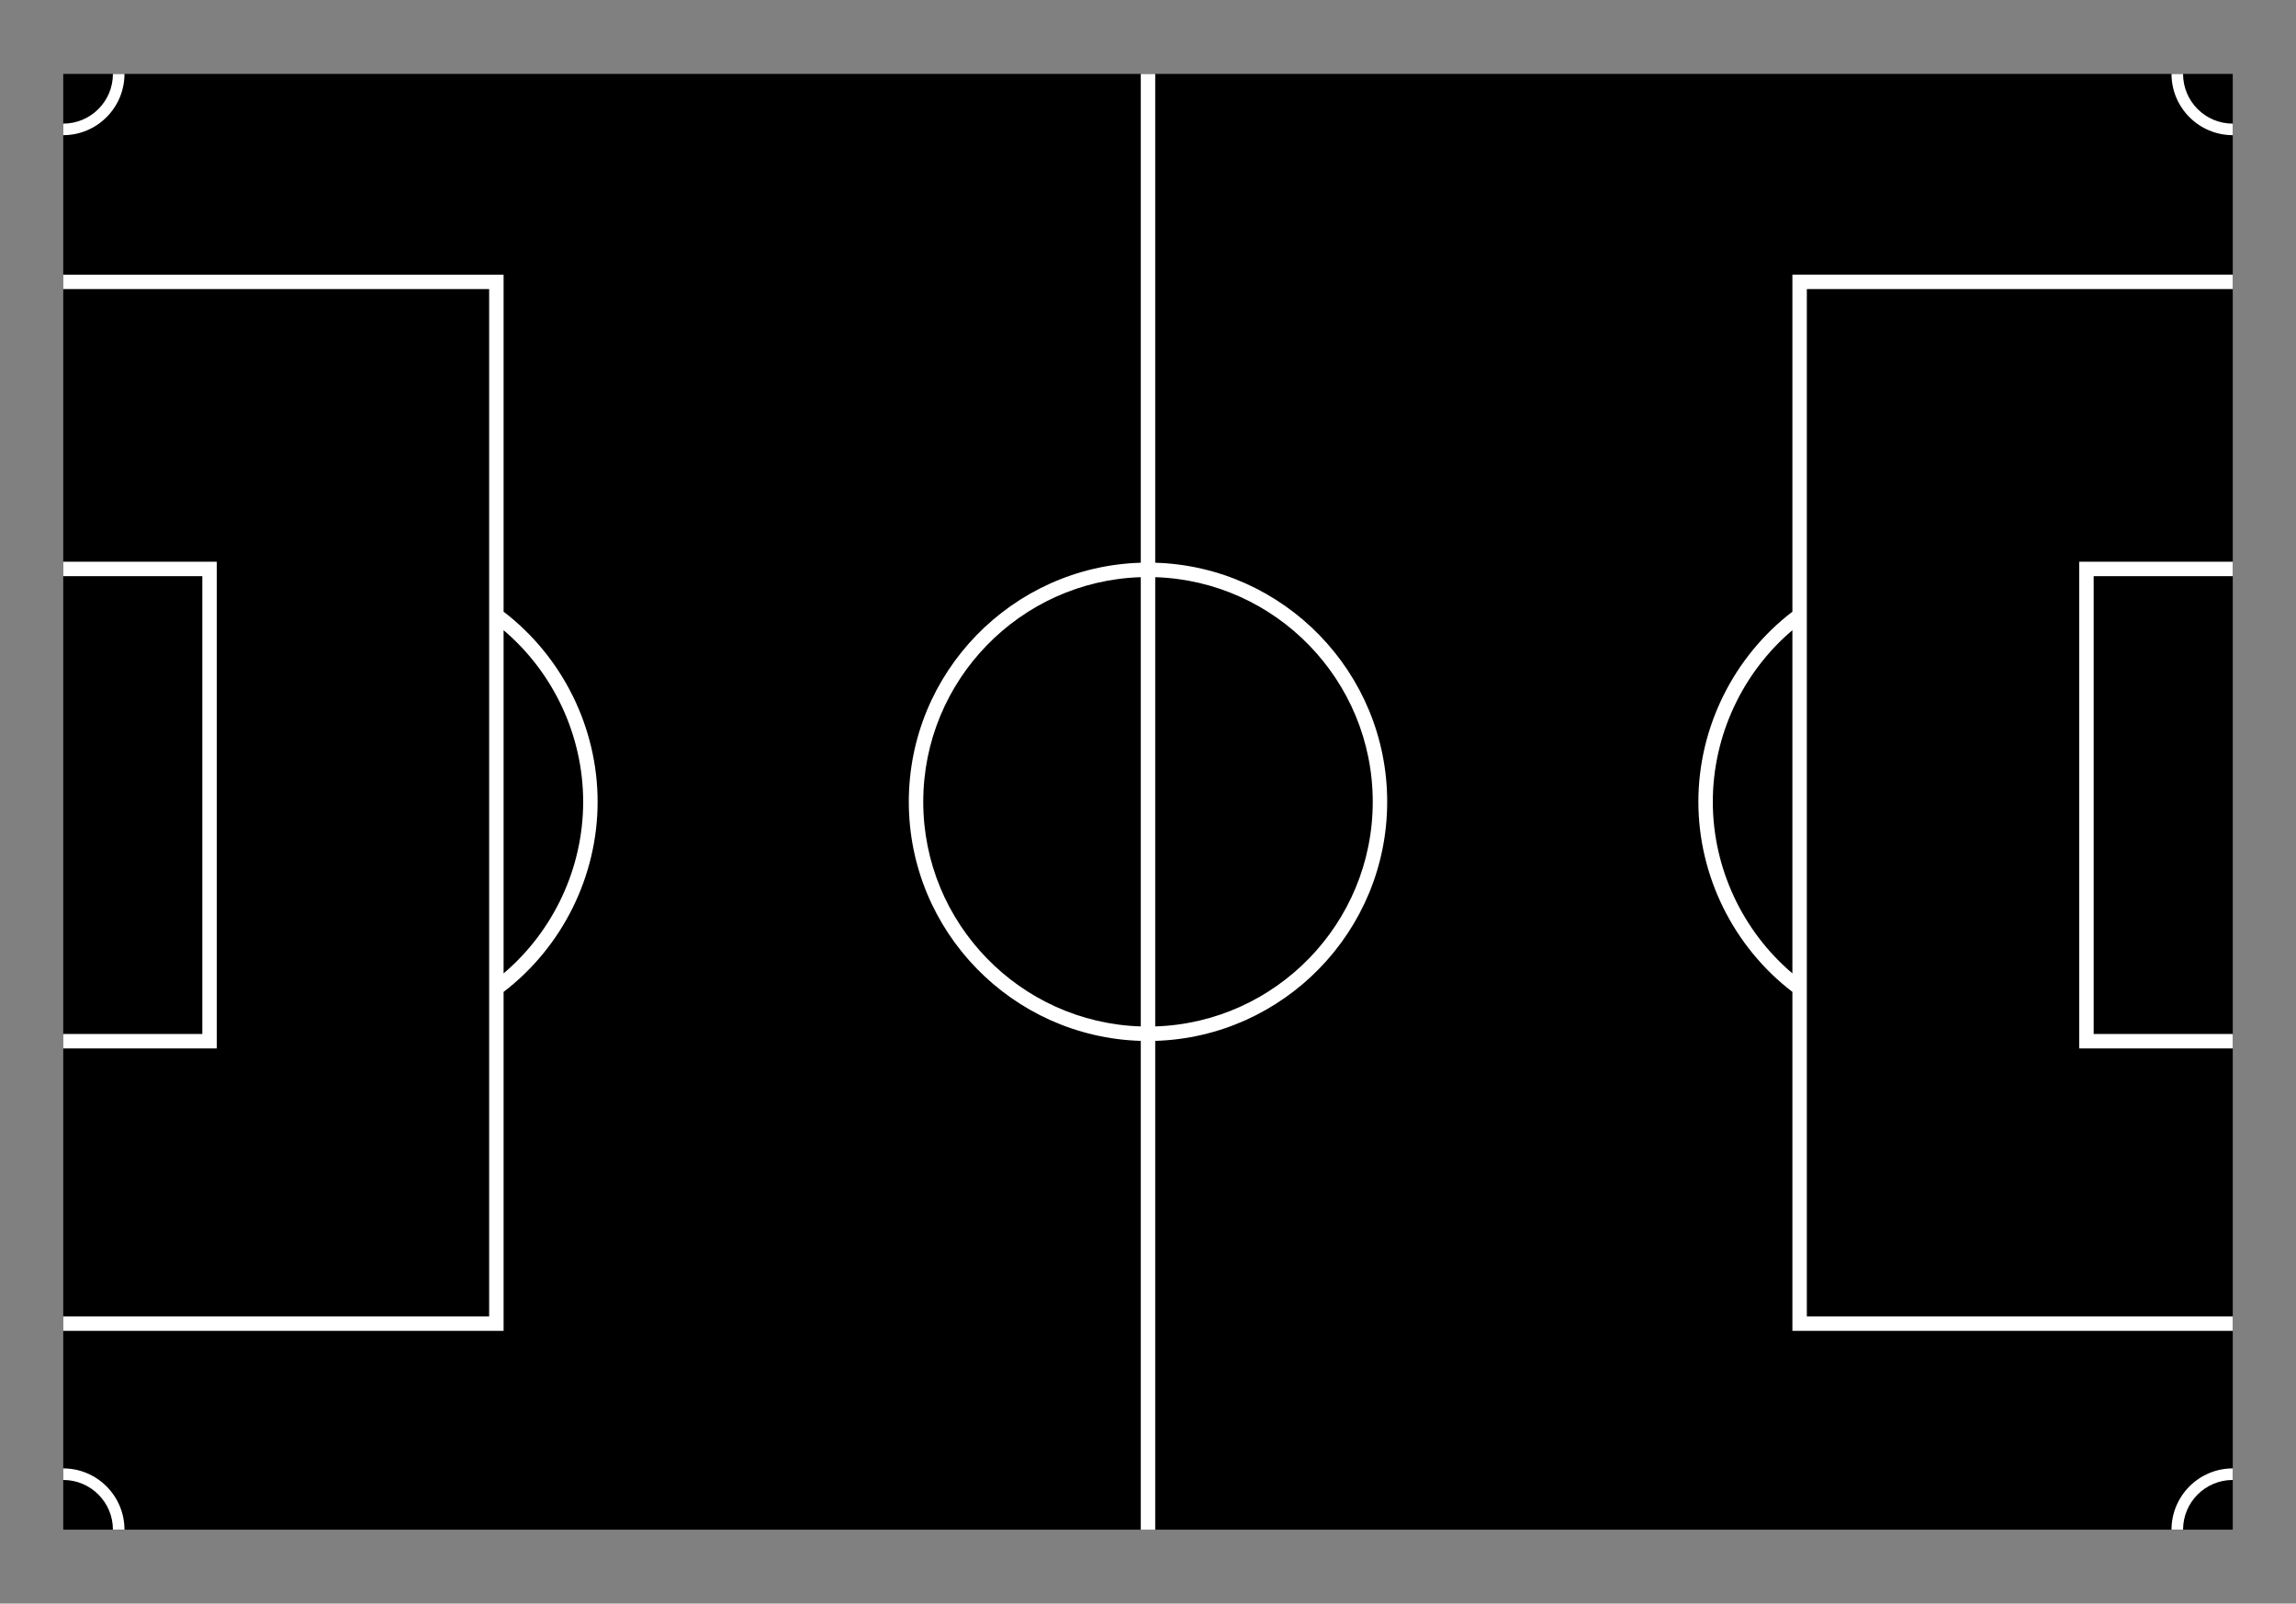 <?xml version="1.0" encoding="utf-8"?>
<!-- Generator: Adobe Illustrator 16.0.0, SVG Export Plug-In . SVG Version: 6.00 Build 0)  -->
<!DOCTYPE svg PUBLIC "-//W3C//DTD SVG 1.1//EN" "http://www.w3.org/Graphics/SVG/1.1/DTD/svg11.dtd">
<svg version="1.1" id="Calque_1" xmlns="http://www.w3.org/2000/svg" xmlns:xlink="http://www.w3.org/1999/xlink" x="0px" y="0px"
	 width="299.991px" height="209.459px" viewBox="0 0 299.991 209.459" enable-background="new 0 0 299.991 209.459"
	 xml:space="preserve">
<rect x="0" y="0" width="299.991" height="209.459" fill="#808080" stroke="none"/>
<g>
	<rect x="8.263" y="9.655" width="283.465" height="190.15"/>
	<g>
		<polygon fill="#FFFFFF" points="28.322,136.946 8.263,136.946 8.263,135.059 26.435,135.059 26.435,75.258 8.263,75.258 
			8.263,73.372 28.322,73.372 		"/>
		<path fill="#FFFFFF" d="M78.083,104.73c0-9.695-4.585-18.94-12.285-24.833V35.875H8.263v1.887h55.649v40.729v52.478v40.98H8.263
			v1.887h57.535v-44.273C73.499,123.668,78.083,114.424,78.083,104.73z M65.798,127.145V82.316
			c6.543,5.553,10.398,13.795,10.398,22.415C76.197,113.348,72.341,121.592,65.798,127.145z"/>
		<polygon fill="#FFFFFF" points="291.728,136.946 271.668,136.946 271.668,73.372 291.728,73.372 291.728,75.258 273.555,75.258 
			273.555,135.059 291.728,135.059 		"/>
		<path fill="#FFFFFF" d="M236.079,78.492V37.762h55.649v-1.887h-57.536v44.022c-7.699,5.893-12.284,15.137-12.284,24.833
			c0,9.694,4.585,18.938,12.284,24.833v44.273h57.536v-1.887h-55.649v-40.98V78.492z M223.793,104.73
			c0-8.619,3.855-16.862,10.398-22.415v44.829C227.649,121.592,223.793,113.348,223.793,104.73z"/>
		<path fill="#FFFFFF" d="M181.247,104.73c0-16.917-13.512-30.727-30.308-31.228V9.655h-1.887v63.848
			c-16.796,0.501-30.309,14.312-30.309,31.228c0,16.915,13.513,30.725,30.309,31.227v63.848h1.887v-63.848
			C167.735,135.456,181.247,121.645,181.247,104.73z M120.63,104.73c0-15.876,12.665-28.841,28.422-29.341v58.682
			C133.295,133.571,120.63,120.606,120.63,104.73z M150.939,134.071V75.389c15.756,0.5,28.422,13.465,28.422,29.341
			C179.361,120.606,166.695,133.571,150.939,134.071z"/>
		<path fill="#FFFFFF" d="M14.755,9.655 M8.263,17.656c4.412,0,8.001-3.589,8.001-8.001h-1.509c0,3.586-2.906,6.492-6.492,6.492
			V17.656z"/>
		<path fill="#FFFFFF" d="M285.235,9.655 M291.728,16.147c-3.586,0-6.493-2.906-6.493-6.492h-1.509c0,4.412,3.59,8.001,8.002,8.001
			V16.147z"/>
		<path fill="#FFFFFF" d="M14.755,199.805 M8.263,193.313c3.586,0,6.492,2.906,6.492,6.492h1.509c0-4.412-3.589-8.002-8.001-8.002
			V193.313z"/>
		<path fill="#FFFFFF" d="M285.235,199.805 M291.728,191.803c-4.412,0-8.002,3.59-8.002,8.002h1.509
			c0-3.586,2.907-6.492,6.493-6.492V191.803z"/>
	</g>
</g>
</svg>
